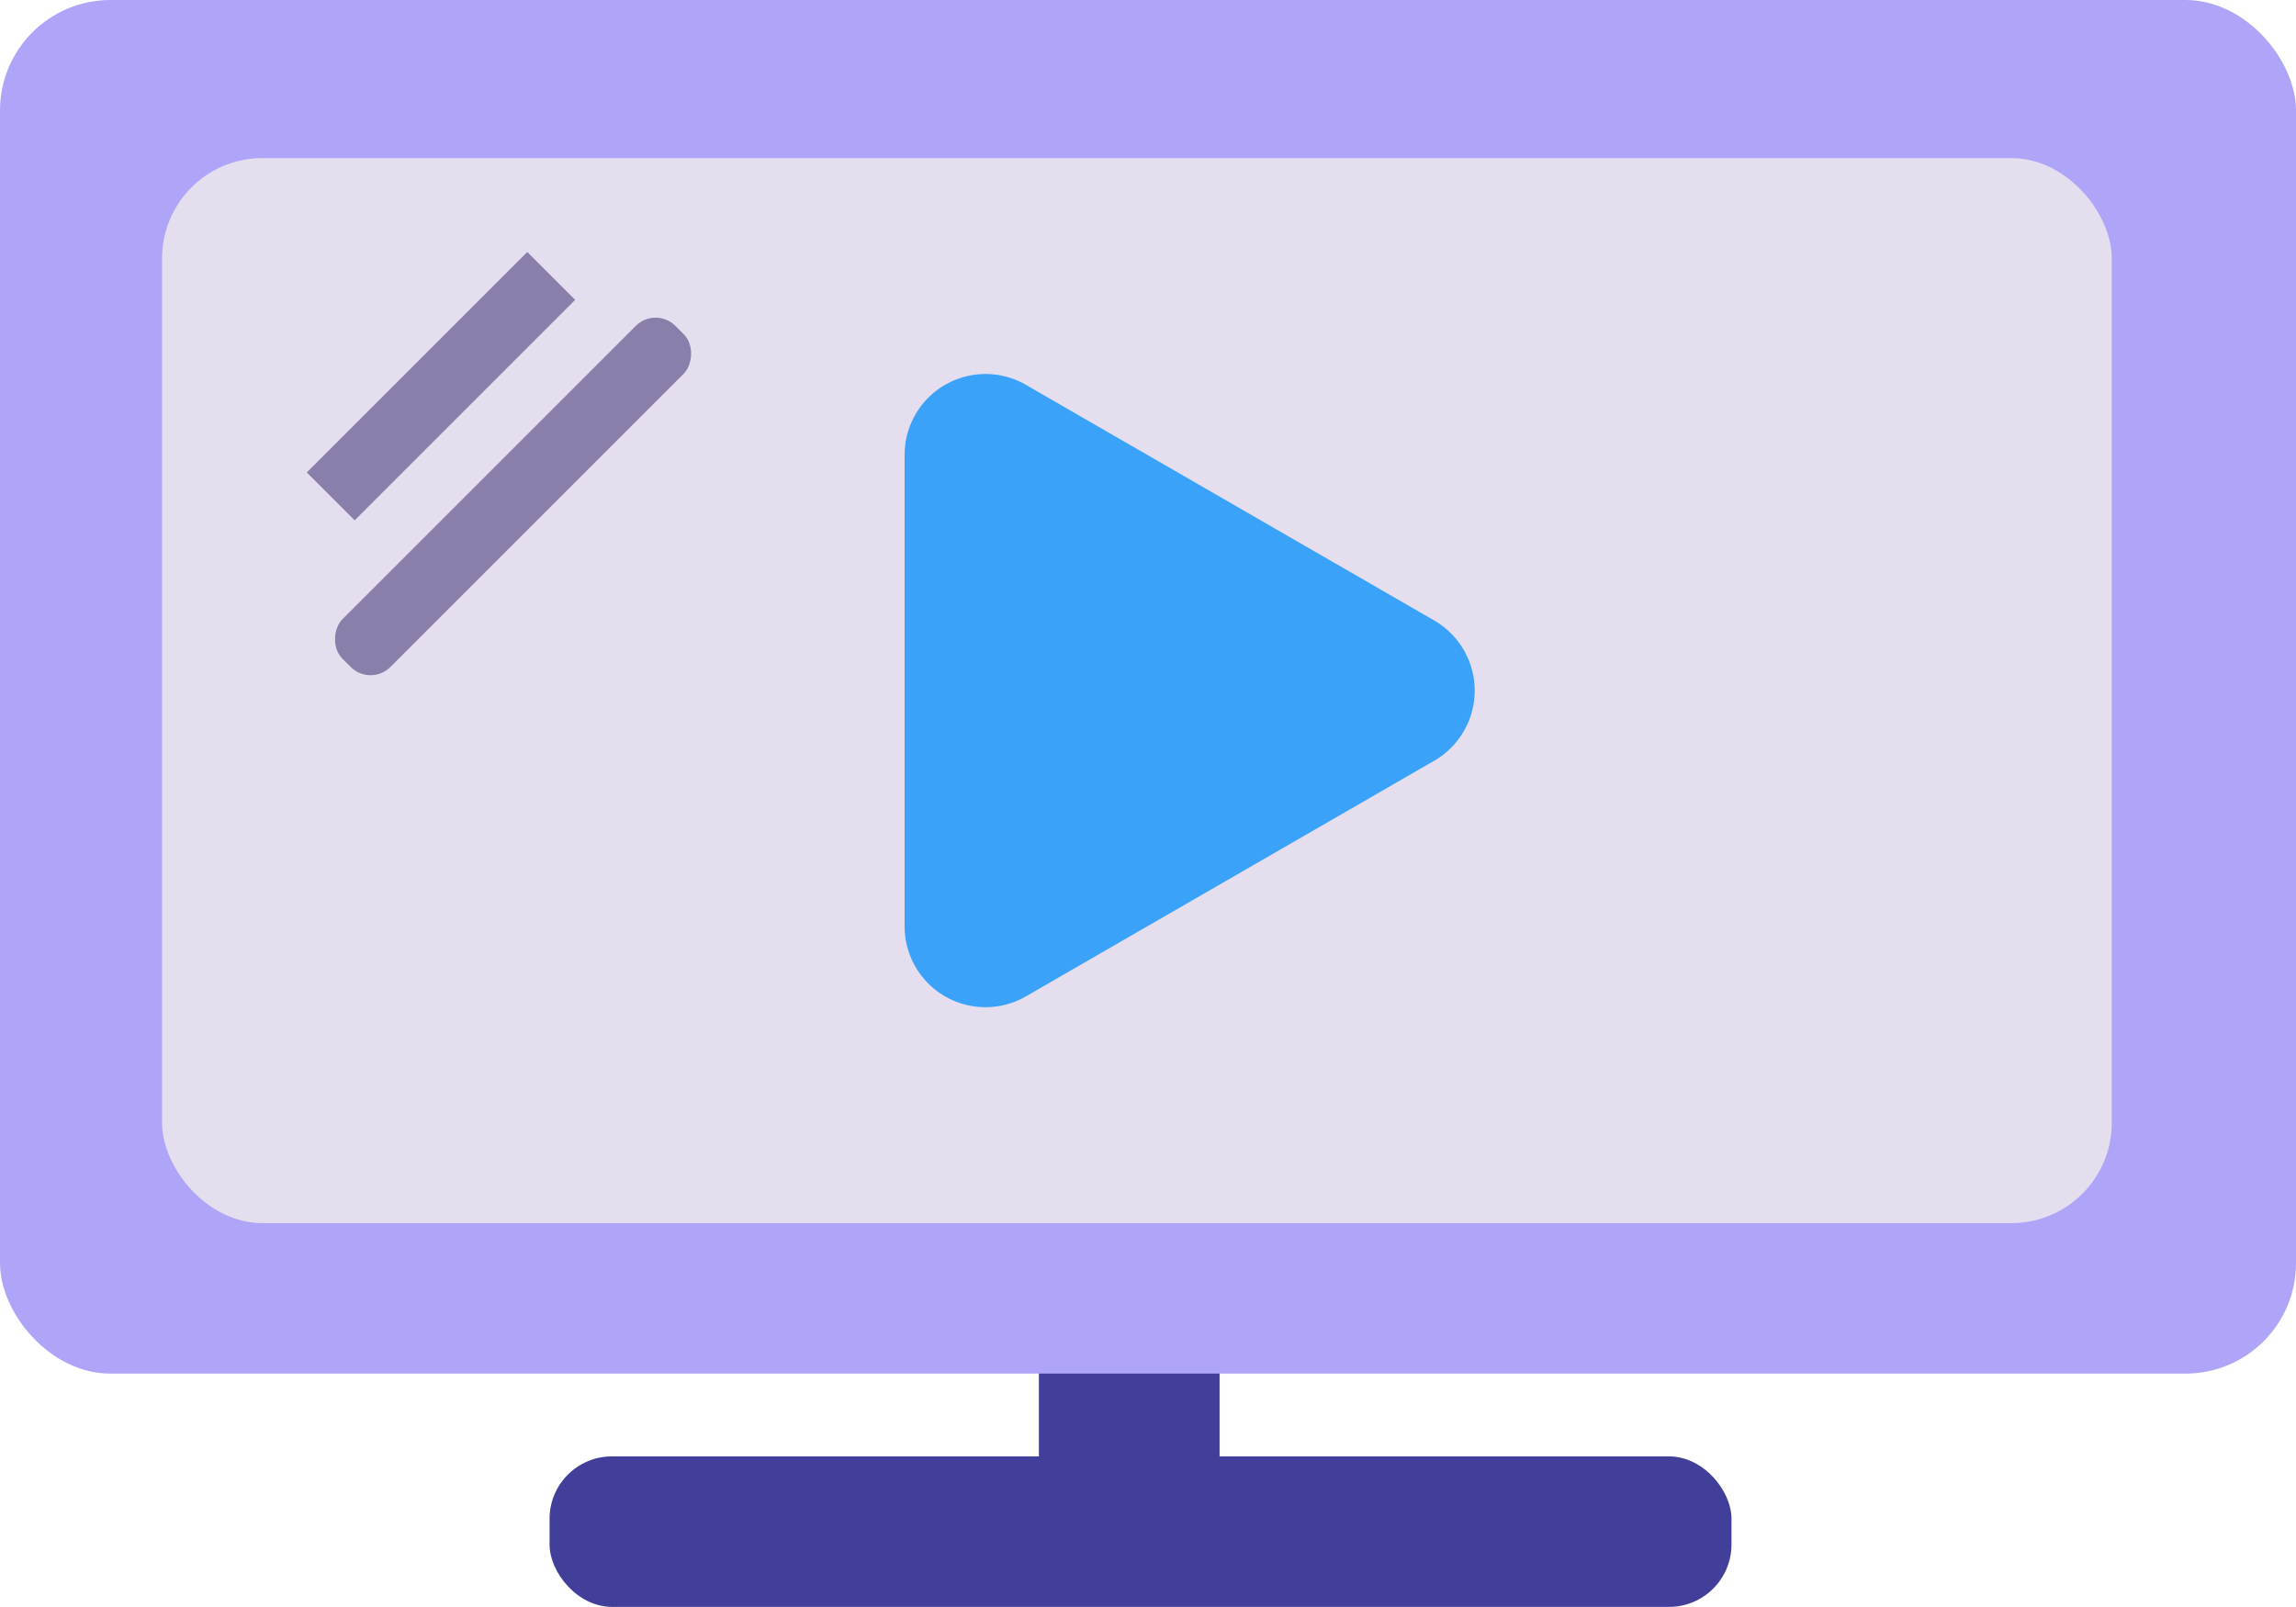 <svg xmlns="http://www.w3.org/2000/svg" viewBox="0 0 181.07 126.75"><defs><style>.cls-1{fill:#423f9a;}.cls-2{fill:#afa5f8;}.cls-3{fill:#e5deef;}.cls-4{fill:#8a7eaa;}.cls-5{fill:#3ba2fa;}</style></defs><g id="Layer_2" data-name="Layer 2"><g id="Layer_1-2" data-name="Layer 1"><rect class="cls-1" x="81.93" y="104.19" width="14.25" height="19"/><rect class="cls-2" width="181.07" height="108.34" rx="8.71"/><rect class="cls-1" x="43.34" y="114.87" width="93.21" height="11.87" rx="4.92"/><rect class="cls-3" x="12.78" y="12.47" width="153.76" height="84" rx="7.91"/><rect class="cls-4" x="32.11" y="18.16" width="5.34" height="24.59" transform="translate(31.72 -15.67) rotate(45)"/><rect class="cls-4" x="37.79" y="20.59" width="5.34" height="37.13" rx="2.21" transform="translate(39.54 -17.14) rotate(45)"/><path class="cls-5" d="M113.11,48.94,80.92,30.36a6.38,6.38,0,0,0-9.58,5.53V73.05a6.38,6.38,0,0,0,9.58,5.53L113.11,60A6.39,6.39,0,0,0,113.11,48.94Z"/></g></g></svg>